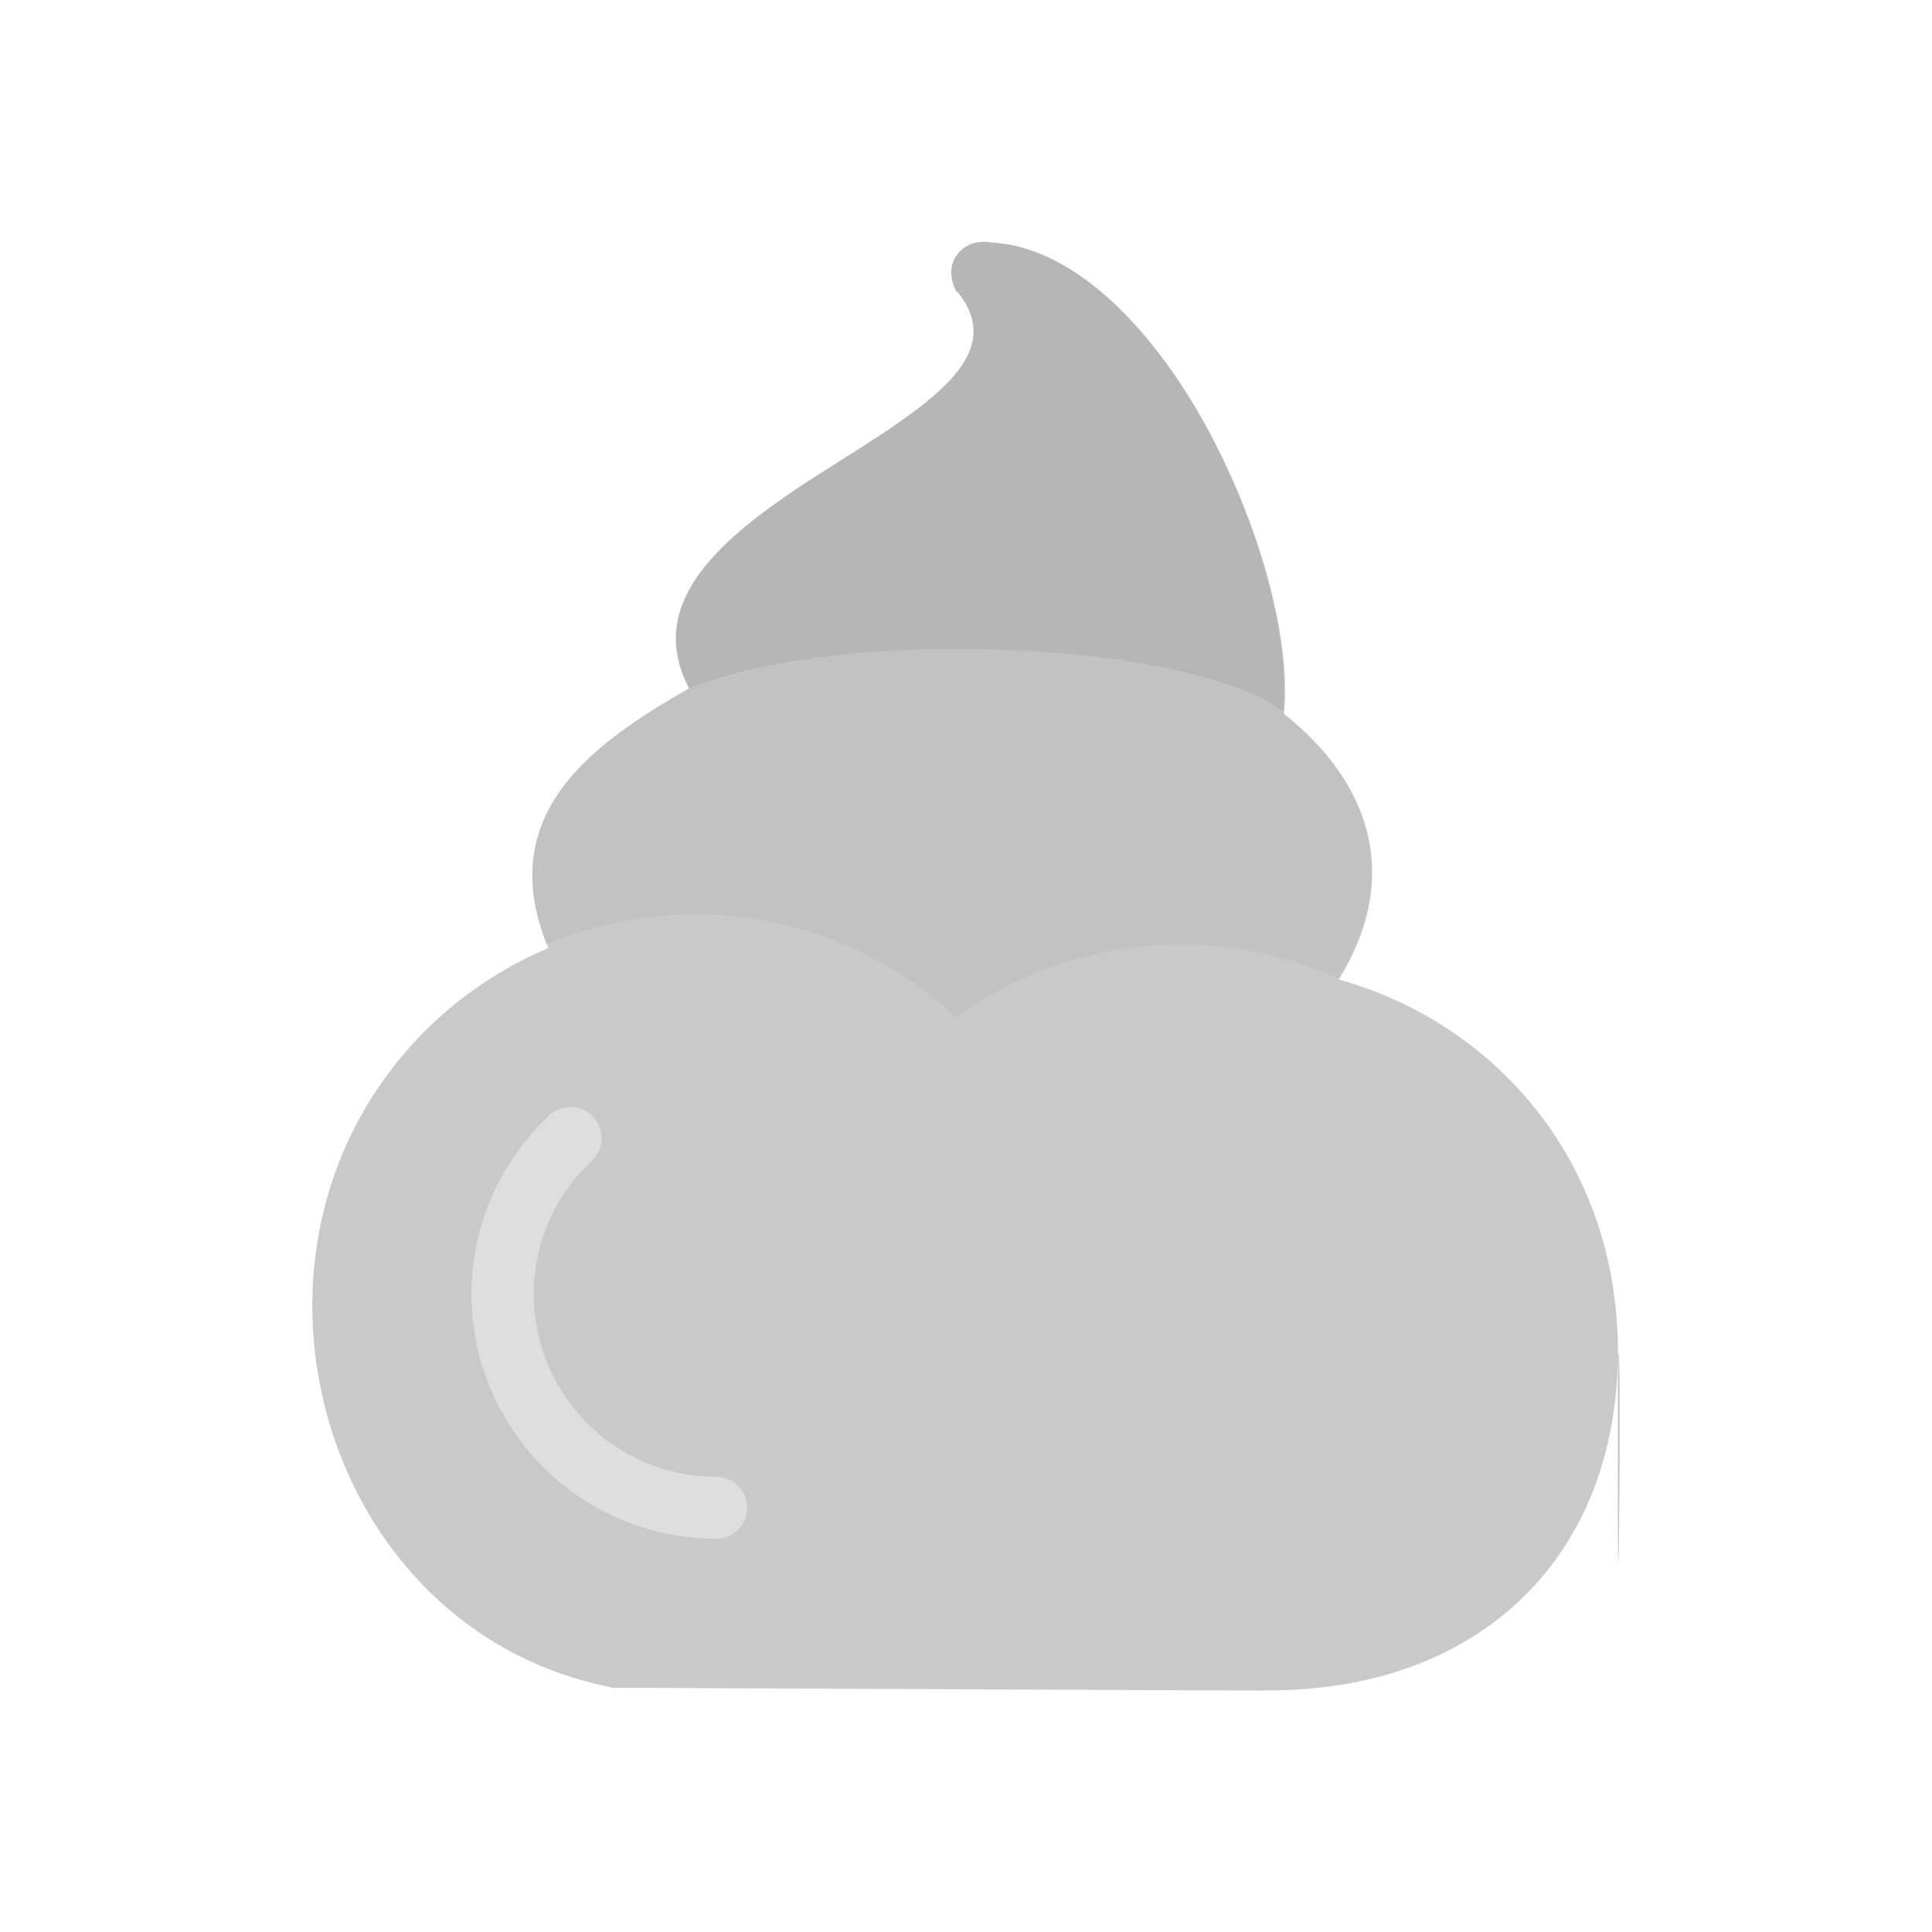 <?xml version="1.0" encoding="UTF-8"?>
<!DOCTYPE svg PUBLIC "-//W3C//DTD SVG 1.1//EN" "http://www.w3.org/Graphics/SVG/1.1/DTD/svg11.dtd">
<!-- Creator: CorelDRAW -->
<svg xmlns="http://www.w3.org/2000/svg" xml:space="preserve" width="6.827in" height="6.827in" style="shape-rendering:geometricPrecision; text-rendering:geometricPrecision; image-rendering:optimizeQuality; fill-rule:evenodd; clip-rule:evenodd"
viewBox="0 0 6.827 6.827"
 xmlns:xlink="http://www.w3.org/1999/xlink">
 <defs>
  <style type="text/css">
   <![CDATA[
    .fil4 {fill:none}
    .fil2 {fill:#B6B6B6}
    .fil3 {fill:#C2C2C2}
    .fil0 {fill:#C9C9C9;fill-rule:nonzero}
    .fil1 {fill:#DEDEDE;fill-rule:nonzero}
   ]]>
  </style>
 </defs>
 <g id="Layer_x0020_1">
  <path class="fil0" d="M4.727 3.46c0.263,0.073 0.494,0.219 0.667,0.42 0.202,0.234 0.323,0.543 0.323,0.895l-0 0c-0.004,1.748 0.017,-0.157 -0,0.017 -0.004,0.354 -0.124,0.648 -0.338,0.855 -0.215,0.208 -0.522,0.326 -0.895,0.326l0 -0 -0.007 -1.5748e-005 0 -0.109 -0 0.11c-0.003,-7.87402e-006 -0.007,-0 -0.01,-0l-2.286 -0.01 0 -0.109 -0 0.11c-0.01,-3.93701e-005 -0.019,-0.001 -0.028,-0.004 -0.962,-0.194 -1.353,-1.387 -0.788,-2.158 0.145,-0.199 0.343,-0.356 0.573,-0.453 -0.189,-0.46 0.137,-0.709 0.5,-0.915 -0.12,-0.233 0.007,-0.419 0.22,-0.59 0.095,-0.076 0.206,-0.147 0.317,-0.217 0.107,-0.068 0.213,-0.136 0.298,-0.203 0.148,-0.118 0.232,-0.243 0.115,-0.39 -0.006,0.005 -0.06,-0.093 0.017,-0.154 0.02,-0.016 0.045,-0.024 0.069,-0.024 0,-0.004 0.096,0.01 0.105,0.011 0.265,0.056 0.509,0.321 0.684,0.639 0.169,0.308 0.278,0.67 0.278,0.933 0,0.029 -0.001,0.057 -0.004,0.084 0.013,0.01 0.025,0.02 0.037,0.03 0.294,0.253 0.362,0.577 0.156,0.909z"/>
  <path class="fil1" d="M2.53 5.438c0.061,0 0.11,-0.049 0.11,-0.11 0,-0.061 -0.049,-0.11 -0.11,-0.11 -0.178,0 -0.339,-0.072 -0.455,-0.189 -0.116,-0.116 -0.189,-0.277 -0.189,-0.455 0,-0.09 0.019,-0.178 0.053,-0.257 0.035,-0.08 0.086,-0.153 0.152,-0.215 0.044,-0.041 0.047,-0.111 0.006,-0.155 -0.041,-0.044 -0.111,-0.047 -0.155,-0.006 -0.088,0.082 -0.157,0.18 -0.204,0.287 -0.047,0.108 -0.072,0.225 -0.072,0.345 0,0.238 0.097,0.454 0.253,0.611 0.156,0.156 0.372,0.253 0.611,0.253z"/>
  <path class="fil2" d="M2.434 2.434c0.561,-0.225 1.769,-0.164 2.101,0.081 0.002,-0.025 0.003,-0.051 0.003,-0.077 0,-0.262 -0.109,-0.625 -0.278,-0.933 -0.175,-0.318 -0.418,-0.583 -0.684,-0.639 -0.008,-0.002 -0.105,-0.015 -0.105,-0.011 -0.024,-1.5748e-005 -0.048,0.008 -0.069,0.024 -0.076,0.061 -0.023,0.159 -0.017,0.154 0.117,0.146 0.033,0.271 -0.115,0.39 -0.085,0.068 -0.191,0.136 -0.298,0.203 -0.111,0.07 -0.222,0.141 -0.317,0.217 -0.213,0.171 -0.341,0.357 -0.22,0.59 -0.001,0 -0.001,0.001 -0.002,0.001z"/>
  <path class="fil3" d="M2.458 3.231c0.356,0 0.68,0.138 0.921,0.364 0.222,-0.162 0.496,-0.258 0.793,-0.258 0.199,0 0.387,0.043 0.557,0.12 0.204,-0.331 0.135,-0.654 -0.158,-0.906 -0.012,-0.01 -0.024,-0.02 -0.037,-0.03 0,-0.002 0,-0.004 0.001,-0.007 -0.331,-0.245 -1.54,-0.306 -2.101,-0.081 -0.359,0.204 -0.681,0.451 -0.502,0.904 0.162,-0.069 0.339,-0.106 0.526,-0.106z"/>
  <rect class="fil4" width="6.827" height="6.827"/>
 </g>
</svg>
